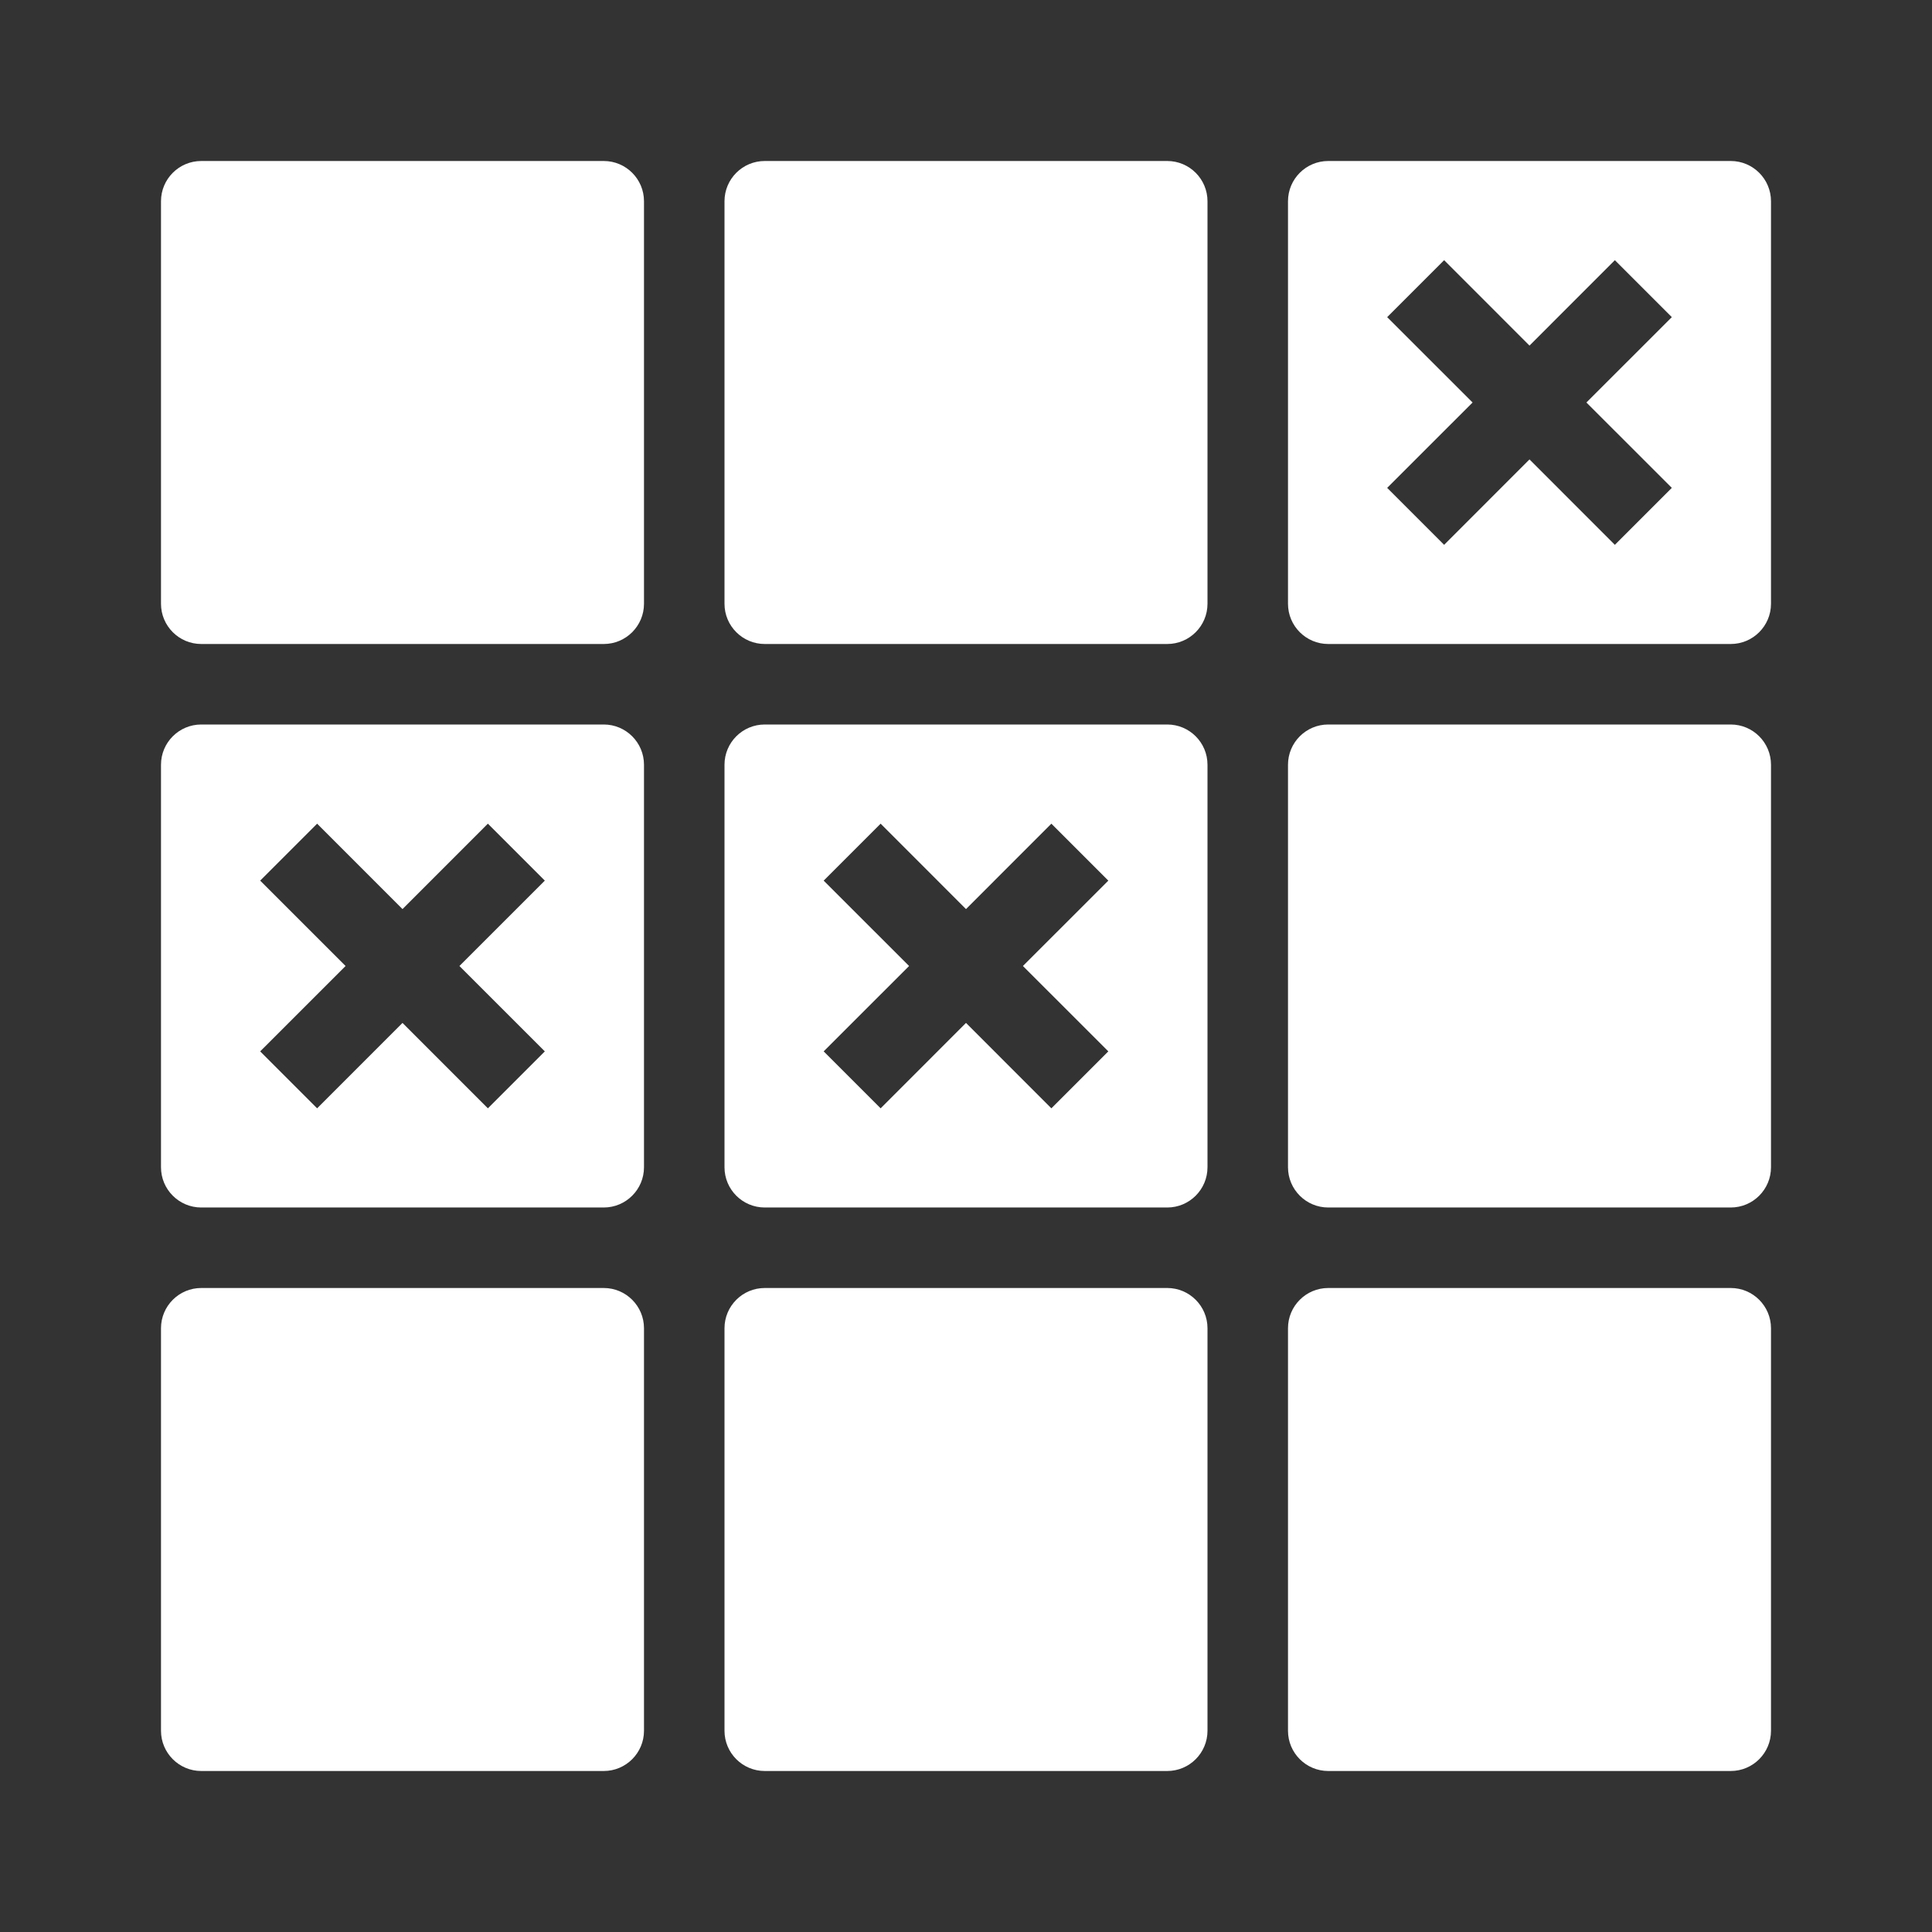 <svg height="48" width="48" xmlns="http://www.w3.org/2000/svg"><rect width="100%" height="100%" fill="#333333" stroke="none"/><path fill="rgb(255, 255, 255)" d="m21.879 20.464 2.121 2.122 2.121-2.122 1.415 1.415-2.122 2.121 2.122 2.121-1.415 1.415-2.121-2.122-2.121 2.122-1.415-1.415 2.122-2.121-2.122-2.121zm-14 0 2.121 2.122 2.121-2.122 1.415 1.415-2.122 2.121 2.122 2.121-1.415 1.415-2.121-2.122-2.121 2.122-1.415-1.415 2.122-2.121-2.122-2.121zm28-14 2.121 2.122 2.121-2.122 1.415 1.415-2.122 2.121 2.122 2.121-1.415 1.415-2.121-2.122-2.121 2.122-1.415-1.415 2.122-2.121-2.122-2.121zm-2.879 37.536h10c.552 0 1-.448 1-1v-10c0-.552-.448-1-1-1h-10c-.552 0-1 .448-1 1v10c0 .552.448 1 1 1zm-14 0h10c.552 0 1-.448 1-1v-10c0-.552-.448-1-1-1h-10c-.552 0-1 .448-1 1v10c0 .552.448 1 1 1zm-14 0h10c.552 0 1-.448 1-1v-10c0-.552-.448-1-1-1h-10c-.552 0-1 .448-1 1v10c0 .552.448 1 1 1zm0-14h10c.552 0 1-.448 1-1v-10c0-.552-.448-1-1-1h-10c-.552 0-1 .448-1 1v10c0 .552.448 1 1 1zm14 0h10c.552 0 1-.448 1-1v-10c0-.552-.448-1-1-1h-10c-.552 0-1 .448-1 1v10c0 .552.448 1 1 1zm14 0h10c.552 0 1-.448 1-1v-10c0-.552-.448-1-1-1h-10c-.552 0-1 .448-1 1v10c0 .552.448 1 1 1zm0-14h10c.552 0 1-.448 1-1v-10c0-.552-.448-1-1-1h-10c-.552 0-1 .448-1 1v10c0 .552.448 1 1 1zm-14 0h10c.552 0 1-.448 1-1v-10c0-.552-.448-1-1-1h-10c-.552 0-1 .448-1 1v10c0 .552.448 1 1 1zm-14 0h10c.552 0 1-.448 1-1v-10c0-.552-.448-1-1-1h-10c-.552 0-1 .448-1 1v10c0 .552.448 1 1 1z"/></svg>